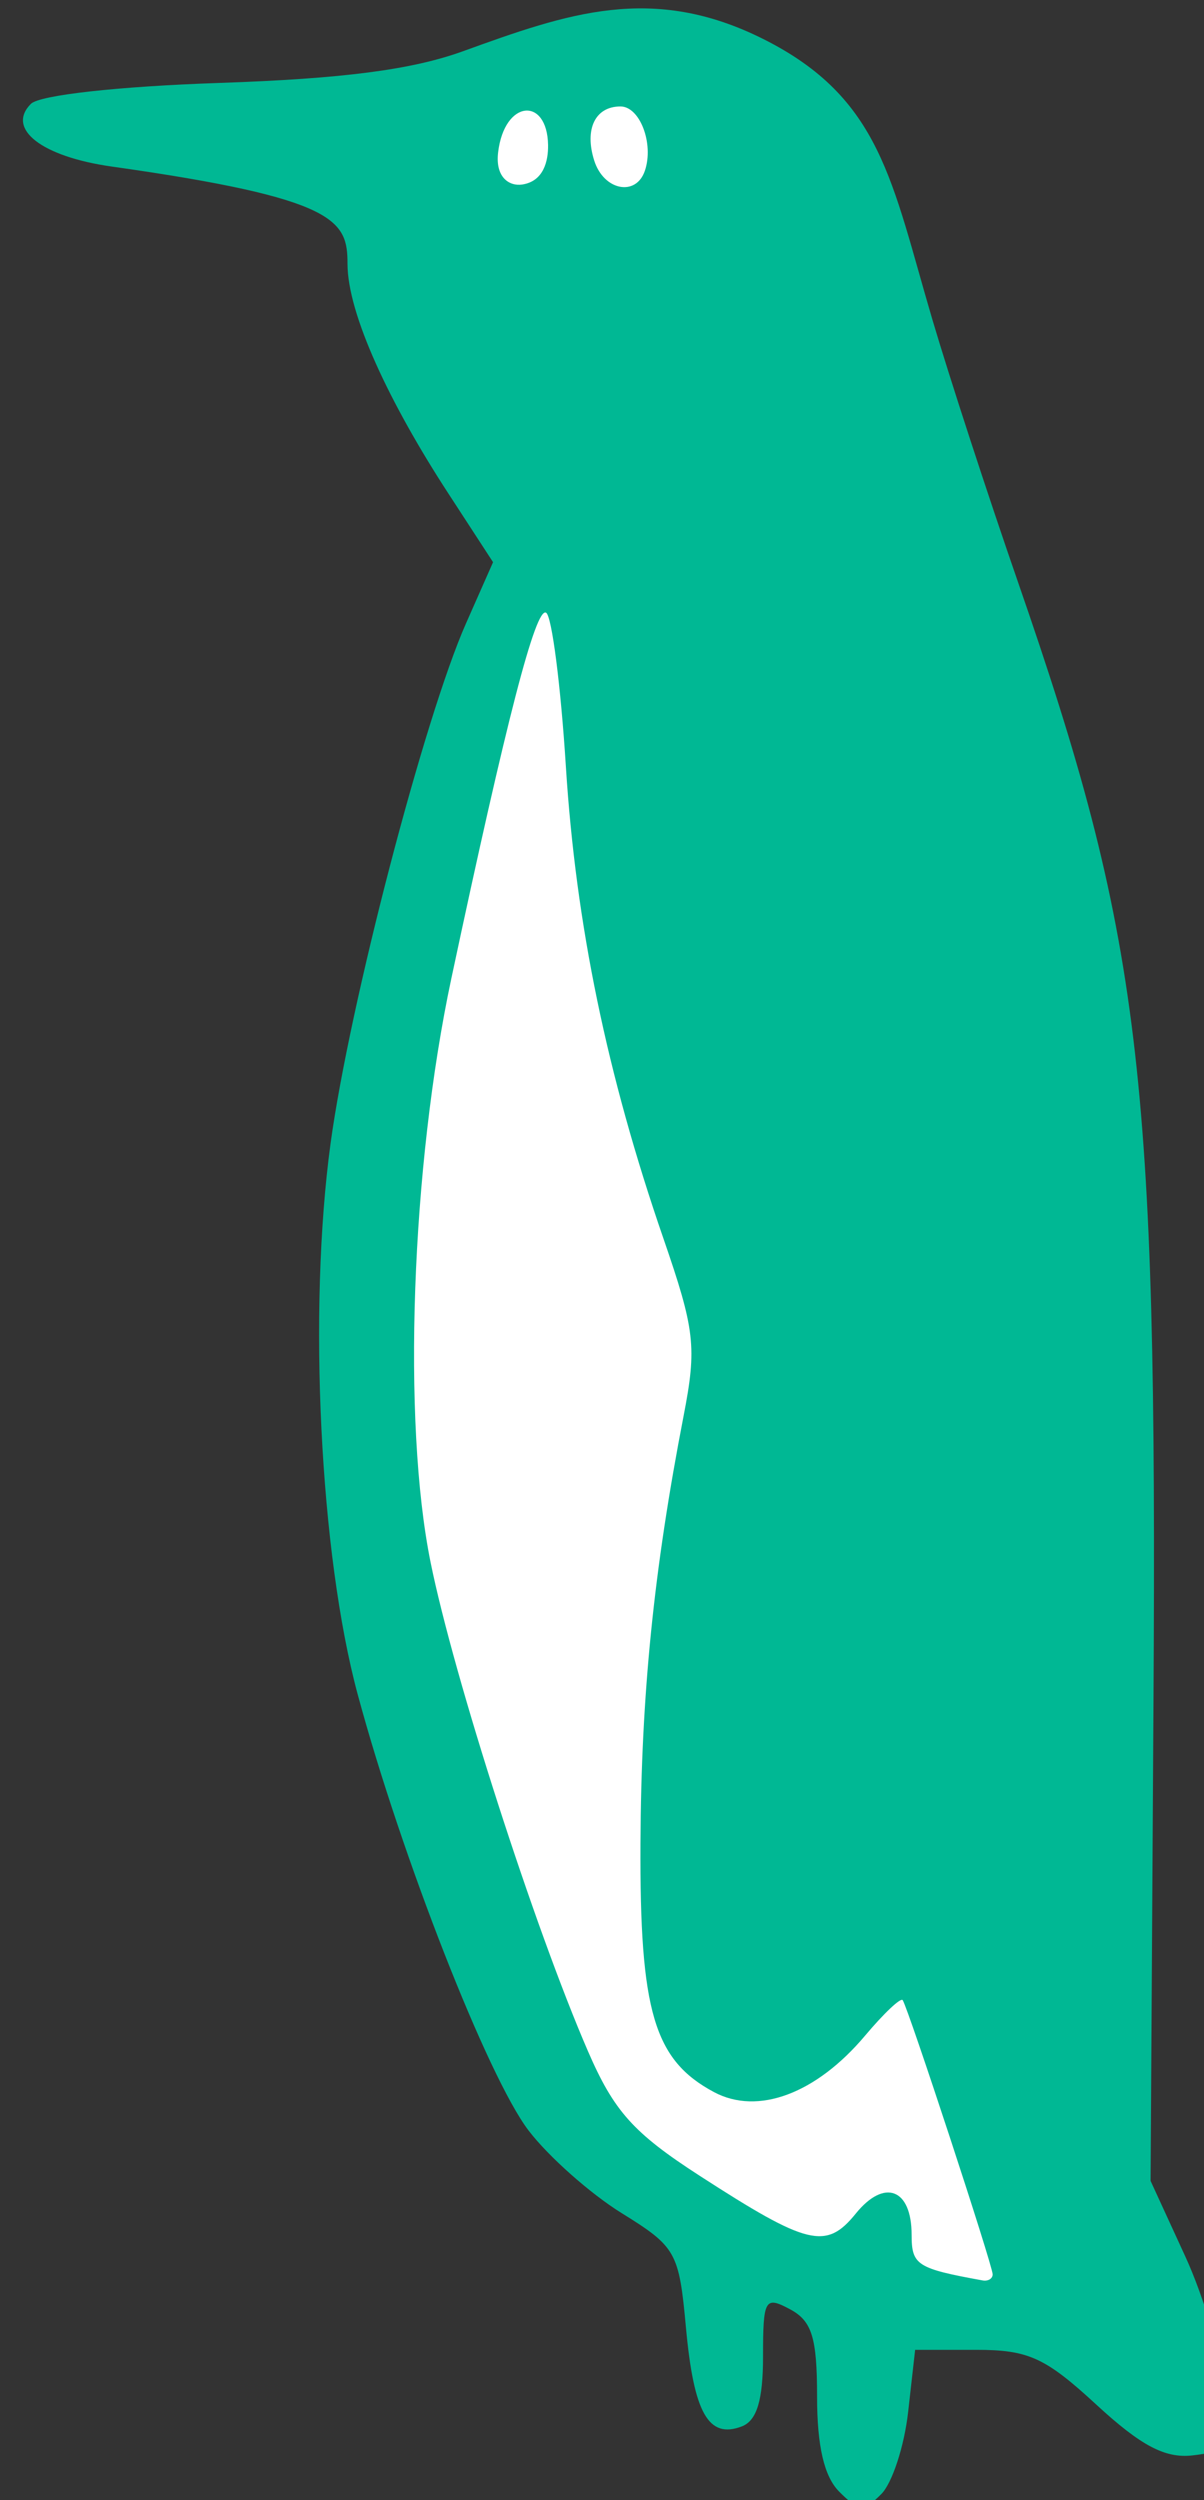 <?xml version="1.0" ?><svg height="215.976mm" viewBox="0 0 104.069 215.976" width="104.069mm" xmlns="http://www.w3.org/2000/svg">
    <rect x="0" y="0" width="104.069" height="215.976" fill="#333333" stroke="none"/>
    <path d="m -8834.292,-3228.406 c 15.227,-19.316 46.262,-24.537 59.169,-19.447 12.907,5.09 38.431,65.649 38.431,65.649 l 80.487,548.16 c 0,0 -38.431,0.914 -74.396,-15.009 -35.965,-15.923 -109.346,-37.066 -120.078,-209.867 -10.732,-172.801 57.428,-274.21 57.428,-274.21 0,0 -51.483,-41.112 -41.041,-95.275 z" fill="#FFFFFF" transform="translate(-22.116,18.689) matrix(0.319,0,0,0.319,2877.586,1022.492)"/>
    <path d="m -8723.911,-2589.129 c -4.09,-4.09 -6.011,-12.322 -6.011,-25.75 0,-15.993 -1.389,-20.481 -7.32,-23.655 -6.824,-3.651 -7.32,-2.783 -7.32,12.795 0,11.798 -1.685,17.36 -5.734,18.913 -9.036,3.467 -13.027,-3.57 -15.151,-26.71 -1.88,-20.512 -2.657,-21.892 -17.429,-31.042 -8.503,-5.266 -19.858,-15.341 -25.235,-22.388 -11.02,-14.451 -34.395,-74.081 -46.285,-118.084 -10.246,-37.922 -13.502,-104.061 -7.345,-149.23 5.103,-37.448 25.364,-115.187 36.7,-140.814 l 7.323,-16.555 -12.178,-18.706 c -15.802,-24.273 -27.262,-48.459 -27.262,-62.127 0,-11.681 -2.749,-17.684 -63.864,-26.303 -18.977,-2.677 -28.694,-10.209 -21.914,-16.988 2.363,-2.363 23.632,-4.725 50.896,-5.653 33.681,-1.146 52.274,-3.56 66.19,-8.594 28.293,-10.236 51.236,-18.37 81.332,-3.314 31.998,16.009 34.793,38.578 45.824,75.931 4.603,15.589 15,47.459 23.103,70.824 33.459,96.477 37.861,132.745 36.824,303.359 l -0.788,129.919 9.395,20.435 c 5.168,11.239 9.953,27.708 10.628,36.597 1.158,15.203 0.642,16.229 -8.668,17.304 -7.403,0.854 -13.971,-2.61 -26.029,-13.724 -13.883,-12.798 -18.423,-14.866 -32.624,-14.866 h -16.499 l -1.899,16.846 c -1.043,9.265 -4.317,19.264 -7.274,22.219 -4.724,4.725 -6.099,4.648 -11.385,-0.639 z m 41.564,-58.875 c 0,-2.375 -22.878,-72.05 -24.379,-74.248 -0.516,-0.756 -5.089,3.559 -10.164,9.59 -13.263,15.763 -29.083,21.673 -40.977,15.308 -16.233,-8.687 -20.127,-21.86 -19.91,-67.337 0.192,-40.367 3.585,-73.958 11.698,-115.826 3.604,-18.606 3.079,-23.197 -5.495,-48.037 -15.286,-44.289 -23.709,-85.025 -26.41,-127.719 -1.391,-21.968 -3.799,-40.726 -5.349,-41.685 -2.802,-1.731 -10.724,28.808 -25.674,98.98 -10.889,51.092 -13.345,120.125 -5.632,158.191 6.305,31.118 28.139,98.909 42.618,132.319 7.062,16.297 12.313,22.16 30.198,33.721 29.383,18.99 34.367,20.201 42.39,10.293 7.743,-9.562 15.129,-6.753 15.129,5.754 0,8.198 1.435,9.121 19.213,12.349 1.51,0.275 2.745,-0.469 2.745,-1.652 z m -120.464,-576.619 c -0.22,-13.154 -11.839,-12.299 -13.536,2.001 -0.801,6.754 3.015,9.229 6.544,8.697 5.776,-0.87 7.065,-6.337 6.992,-10.697 z m 26.242,6.944 c 2.468,-7.337 -1.364,-17.383 -6.629,-17.383 -6.84,0 -9.81,6.135 -7.101,14.671 2.572,8.096 11.336,9.828 13.729,2.712 z" fill="#00B894" transform="translate(-22.116,18.689) matrix(0.319,0,0,0.319,2877.586,1022.492)"/>
</svg>